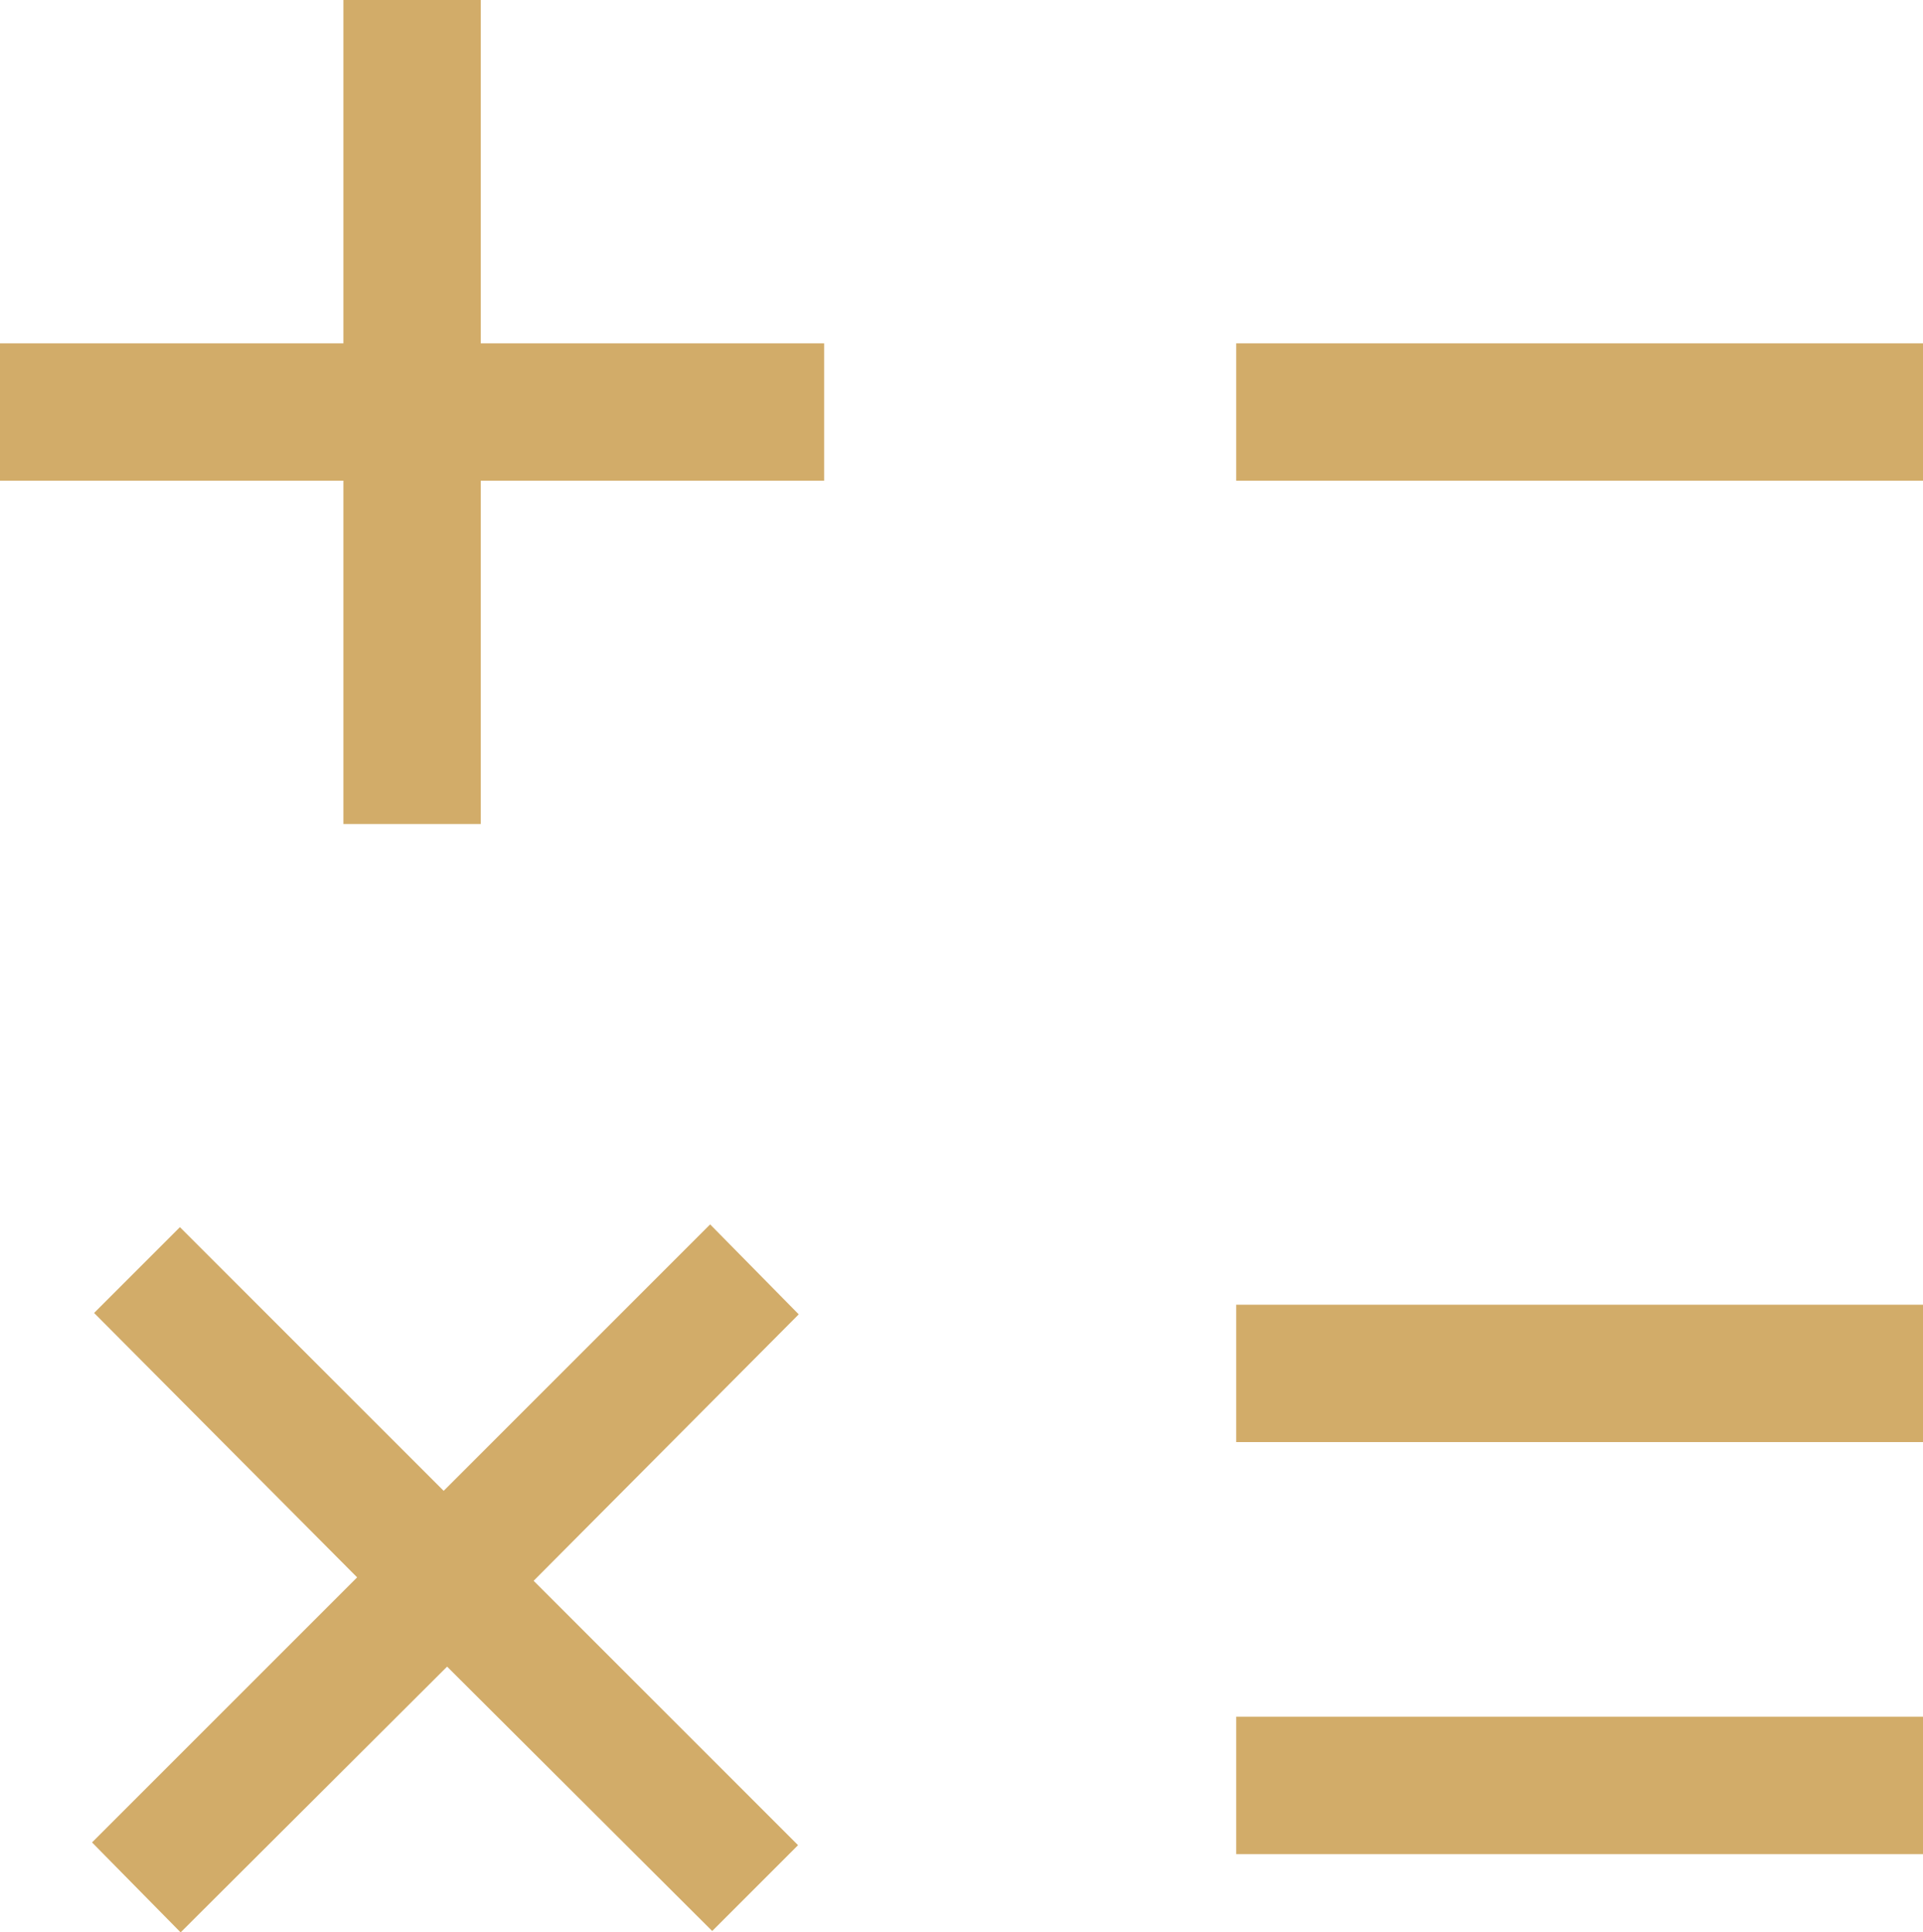 <svg width="28" height="28.14" viewBox="0 0 28 28.14" fill="none" xmlns="http://www.w3.org/2000/svg" xmlns:xlink="http://www.w3.org/1999/xlink">
	<desc>
			Created with Pixso.
	</desc>
	<defs/>
	<path id="Vector" d="M18 5L28 5L28 7L18 7L18 5ZM18 19L28 19L28 21L18 21L18 19ZM18 25L28 25L28 27L18 27L18 25ZM7 0L5 0L5 5L0 5L0 7L5 7L5 12L7 12L7 7L12 7L12 5L7 5L7 0ZM10.34 17.83L6.46 21.71L2.62 17.87L1.37 19.12L5.2 22.97L1.34 26.83L2.63 28.14L6.51 24.27L10.37 28.12L11.62 26.87L7.77 23.02L11.63 19.14L10.34 17.83Z" fill="#D2AC69" fill-opacity="1" fill-rule="nonzero"/>
</svg>
